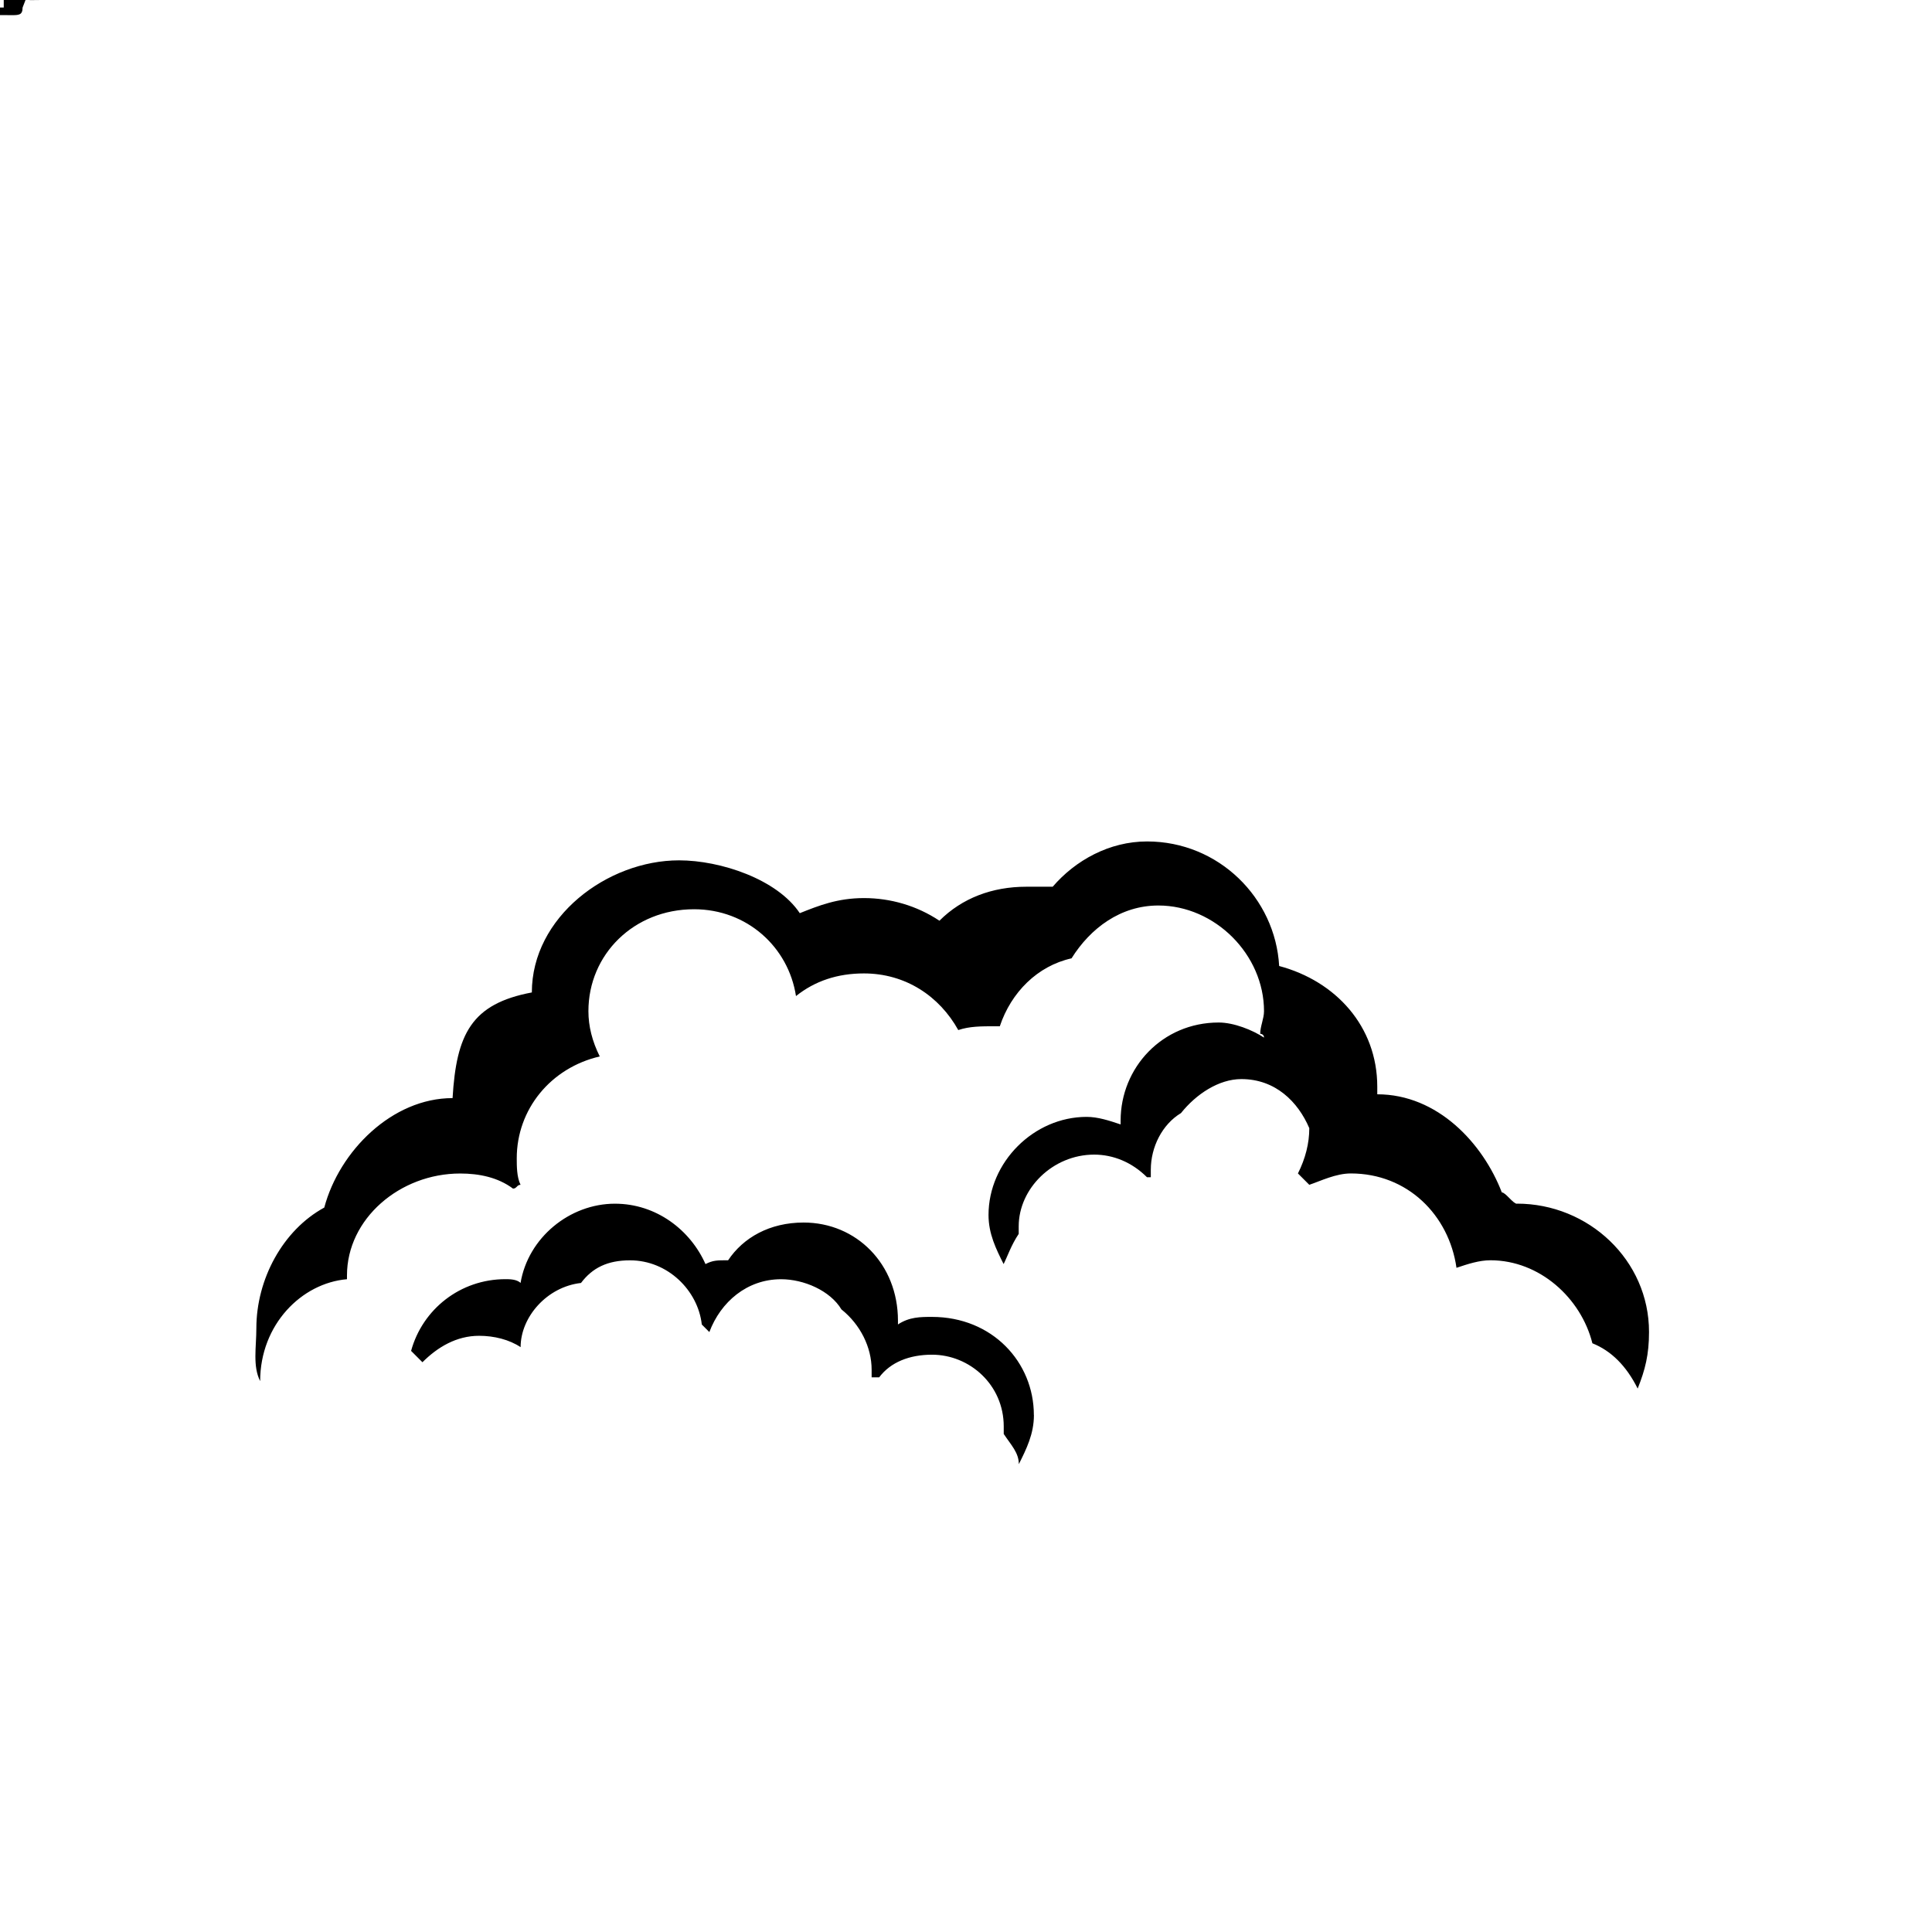 <!-- Generated by IcoMoon.io -->
<svg version="1.1" xmlns="http://www.w3.org/2000/svg" width="32" height="32" viewBox="0 0 32 32">
<title>digging-traces</title>
<path d="M0.875-0.313h-0.188c0 0.125-0.063 0.188-0.188 0.188-0.188 0-0.25-0.125-0.25-0.313 0-0.25 0.063-0.375 0.25-0.375 0.125 0 0.188 0.063 0.188 0.188h0.188c0-0.188-0.188-0.313-0.375-0.313-0.25 0-0.438 0.188-0.438 0.5 0 0.25 0.188 0.438 0.438 0.438 0.188 0 0.375-0.125 0.375-0.313zM0.5-0.5v-0.188c-0.063 0-0.063 0-0.063 0-0.063 0-0.125 0.063-0.188 0.125v-0.125h-0.188v0.688h0.188v-0.375c0-0.125 0.063-0.125 0.188-0.125 0 0 0 0 0.063 0zM0.688-0.313c0-0.25-0.125-0.375-0.313-0.375-0.25 0-0.375 0.125-0.375 0.375 0 0.188 0.125 0.313 0.375 0.313 0.125 0 0.25-0.063 0.313-0.188h-0.188c0 0.063-0.063 0.063-0.125 0.063-0.125 0-0.188-0.063-0.188-0.188h0.5zM0.5-0.438h-0.313c0.063-0.063 0.063-0.125 0.188-0.125 0.063 0 0.125 0.063 0.125 0.125zM0.688 0v0c-0.063-0.063-0.063-0.063-0.063-0.125v-0.375c0-0.125-0.063-0.188-0.25-0.188s-0.313 0.063-0.313 0.25h0.188c0-0.125 0-0.125 0.125-0.125 0.063 0 0.063 0 0.063 0.063s-0.063 0.063-0.125 0.063l-0.063 0.063c-0.125 0-0.188 0.063-0.188 0.188s0.063 0.188 0.188 0.188c0.063 0 0.125 0 0.188-0.063 0 0 0 0.063 0.063 0.063zM0.438-0.313c0 0.125-0.063 0.188-0.125 0.188s-0.125-0.063-0.125-0.063c0-0.063 0.063-0.063 0.125-0.125h0.063c0.063 0 0.063 0 0.063 0zM0.375 0v-0.125c0 0 0 0 0 0-0.063 0-0.063 0-0.063-0.063v-0.375h0.063v-0.125h-0.063v-0.188h-0.188v0.188h-0.125v0.125h0.125v0.438c0 0.063 0.063 0.125 0.188 0.125 0 0 0.063 0 0.063 0zM0.688 0v-0.938h-0.188v0.313c0-0.063-0.063-0.063-0.188-0.063s-0.25 0.125-0.25 0.313c0 0.25 0.063 0.375 0.25 0.375 0.125 0 0.188 0 0.188-0.063v0.063zM0.5-0.313c0 0.125-0.063 0.188-0.125 0.188-0.125 0-0.188-0.063-0.188-0.25 0-0.125 0.063-0.188 0.188-0.188 0.063 0 0.125 0.063 0.125 0.25zM0.75-0.313c0-0.25-0.125-0.375-0.313-0.375-0.063 0-0.125 0-0.188 0.063v-0.313h-0.188v0.938h0.188v-0.063c0.063 0.063 0.125 0.063 0.188 0.063 0.188 0 0.313-0.125 0.313-0.313zM0.563-0.375c0 0.125-0.063 0.25-0.125 0.25-0.125 0-0.188-0.063-0.188-0.25 0-0.125 0.063-0.188 0.188-0.188 0.063 0 0.125 0.063 0.125 0.188zM0.688-0.688h-0.188l-0.125 0.5-0.188-0.5h-0.188l0.25 0.688v0.063c0 0.063 0 0.063-0.063 0.063s-0.063 0-0.063 0v0.125c0 0 0 0 0.063 0 0.125 0 0.188 0 0.188-0.125zM0.75-0.313c0-0.25-0.125-0.375-0.375-0.375-0.188 0-0.313 0.125-0.313 0.313 0 0.25 0.125 0.375 0.313 0.375 0.25 0 0.375-0.125 0.375-0.313zM0.563-0.313c0 0.125-0.063 0.188-0.188 0.188-0.063 0-0.125-0.063-0.125-0.25 0-0.125 0.063-0.188 0.125-0.188 0.125 0 0.188 0.063 0.188 0.25zM1 0v-0.938h-0.313l-0.125 0.75-0.188-0.75h-0.313v0.938h0.188v-0.75l0.188 0.75h0.188l0.188-0.75v0.75zM0.25 0v-0.688h-0.188v0.688zM0.25-0.75v-0.188h-0.188v0.188zM0.688-0.25h-0.188c0 0.063-0.063 0.125-0.125 0.125-0.125 0-0.125-0.063-0.125-0.188s0-0.25 0.125-0.25c0.063 0 0.125 0.063 0.125 0.125h0.188c-0.063-0.188-0.125-0.25-0.313-0.25s-0.313 0.125-0.313 0.375c0 0.188 0.125 0.313 0.313 0.313s0.25-0.063 0.313-0.25zM0.688 0v-0.438c0-0.188-0.063-0.25-0.25-0.25-0.063 0-0.125 0-0.188 0.125v-0.125h-0.188v0.688h0.188v-0.438c0-0.063 0.063-0.125 0.125-0.125 0.125 0 0.125 0.063 0.125 0.125v0.438zM0.375-0.563v-0.125h-0.063v-0.063c0-0.063 0-0.063 0-0.063 0.063 0 0.063 0 0.063 0v-0.125c0 0-0.063 0-0.063 0-0.125 0-0.188 0.063-0.188 0.188v0.063h-0.125v0.125h0.125v0.563h0.188v-0.563zM1.063 0v-0.5c0-0.125-0.063-0.188-0.25-0.188-0.063 0-0.125 0-0.188 0.063 0-0.063-0.125-0.063-0.188-0.063s-0.125 0-0.188 0.063v-0.063h-0.188v0.688h0.188v-0.438c0-0.063 0.063-0.125 0.125-0.125s0.125 0.063 0.125 0.125v0.438h0.125v-0.438c0-0.063 0.063-0.125 0.125-0.125s0.125 0.063 0.125 0.125v0.438zM0.688 0v-0.438c0-0.188-0.063-0.25-0.25-0.25-0.063 0-0.125 0-0.188 0.125v-0.375h-0.188v0.938h0.188v-0.438c0-0.063 0.063-0.125 0.125-0.125s0.125 0.063 0.125 0.125v0.438zM0.875 0v-0.938h-0.25v0.625l-0.313-0.625h-0.25v0.938h0.188v-0.625l0.375 0.625zM0.688 0v-0.688h-0.188v0.438c0 0.063-0.063 0.125-0.125 0.125s-0.125-0.063-0.125-0.125v-0.438h-0.188v0.438c0 0.188 0.125 0.25 0.25 0.25 0.063 0 0.125 0 0.188-0.063v0.063zM0.813-0.625c0-0.188-0.125-0.313-0.313-0.313h-0.375v0.938h0.188v-0.313h0.188c0.188 0 0.313-0.125 0.313-0.313zM0.625-0.625c0 0.063-0.063 0.125-0.125 0.125h-0.188v-0.25h0.188c0.063 0 0.125 0 0.125 0.125zM0.25 0.125v-0.813h-0.188v0.75c0 0.063 0 0.063 0 0.063-0.063 0-0.063 0-0.063 0v0.125c0.063 0 0.063 0 0.125 0 0.125 0 0.125 0 0.125-0.125zM0.25-0.75v-0.188h-0.188v0.188zM4.375 24.188c0 0 0 0 0-0.063 0 0.063 0 0.063 0 0.063s0 0 0 0zM17.125 23.438c0 0.313-0.125 0.563-0.25 0.813 0-0.188-0.125-0.313-0.25-0.5 0-0.063 0-0.063 0-0.125 0-0.688-0.563-1.188-1.188-1.188-0.375 0-0.688 0.125-0.875 0.375-0.063 0-0.125 0-0.125 0 0-0.063 0-0.063 0-0.125 0-0.375-0.188-0.75-0.5-1-0.188-0.313-0.625-0.5-1-0.5-0.563 0-1 0.375-1.188 0.875 0 0-0.063-0.063-0.125-0.125-0.063-0.563-0.563-1.063-1.188-1.063-0.375 0-0.625 0.125-0.813 0.375-0.563 0.063-1 0.563-1 1.063-0.188-0.125-0.438-0.188-0.688-0.188-0.375 0-0.688 0.188-0.938 0.438-0.063-0.063-0.125-0.125-0.188-0.188 0.188-0.688 0.813-1.188 1.563-1.188 0.063 0 0.188 0 0.25 0.063 0.125-0.75 0.813-1.313 1.563-1.313 0.688 0 1.25 0.438 1.5 1 0.125-0.063 0.188-0.063 0.375-0.063 0.25-0.375 0.688-0.625 1.25-0.625 0.875 0 1.563 0.688 1.563 1.625 0 0 0 0 0 0.063 0.188-0.125 0.375-0.125 0.563-0.125 1 0 1.688 0.75 1.688 1.625zM25.125 19.938c-0.063 0-0.188-0.188-0.25-0.188-0.313-0.813-1.063-1.625-2.063-1.625 0 0 0 0 0 0s0 0 0-0.125c0-1-0.688-1.75-1.625-2-0.063-1.125-1-2.063-2.188-2.063-0.625 0-1.188 0.313-1.563 0.75-0.188 0-0.313 0-0.438 0-0.563 0-1.063 0.188-1.438 0.563-0.375-0.25-0.813-0.375-1.25-0.375s-0.75 0.125-1.063 0.25c-0.375-0.563-1.313-0.875-2-0.875-1.188 0-2.438 0.938-2.438 2.188 0 0 0 0 0 0-1 0.188-1.25 0.688-1.313 1.75-1 0-1.875 0.875-2.125 1.813-0.688 0.375-1.125 1.188-1.125 2 0 0.313-0.063 0.625 0.063 0.875 0-0.938 0.688-1.625 1.438-1.688 0 0 0-0.063 0-0.063 0-0.938 0.875-1.688 1.875-1.688 0.313 0 0.625 0.063 0.875 0.25 0.063 0 0.063-0.063 0.125-0.063-0.063-0.125-0.063-0.313-0.063-0.438 0-0.813 0.563-1.5 1.375-1.688-0.125-0.25-0.188-0.5-0.188-0.75 0-0.938 0.75-1.688 1.75-1.688 0.875 0 1.563 0.625 1.688 1.438 0.313-0.25 0.688-0.375 1.125-0.375 0.688 0 1.25 0.375 1.563 0.938 0.188-0.063 0.375-0.063 0.625-0.063 0 0 0.063 0 0.063 0 0.188-0.563 0.625-1 1.188-1.125 0.313-0.5 0.813-0.875 1.438-0.875 0.938 0 1.75 0.813 1.75 1.75 0 0.125-0.063 0.25-0.063 0.375 0 0 0.063 0 0.063 0.063-0.188-0.125-0.5-0.25-0.75-0.25-0.938 0-1.625 0.75-1.625 1.625 0 0 0 0 0 0.063-0.188-0.063-0.375-0.125-0.563-0.125-0.875 0-1.625 0.75-1.625 1.625 0 0.313 0.125 0.563 0.25 0.813 0.063-0.125 0.125-0.313 0.25-0.5 0-0.063 0-0.063 0-0.125 0-0.625 0.563-1.188 1.25-1.188 0.313 0 0.625 0.125 0.875 0.375 0 0 0.063 0 0.063 0 0-0.063 0-0.063 0-0.125 0-0.375 0.188-0.75 0.5-0.938 0.25-0.313 0.625-0.563 1-0.563 0.563 0 0.938 0.375 1.125 0.813 0 0.25-0.063 0.5-0.188 0.75 0.063 0.063 0.125 0.125 0.188 0.188 0.188-0.063 0.438-0.188 0.688-0.188 0.938 0 1.625 0.688 1.75 1.563 0.188-0.063 0.375-0.125 0.563-0.125 0.813 0 1.5 0.625 1.688 1.375 0.313 0.125 0.563 0.375 0.75 0.75 0.125-0.313 0.188-0.563 0.188-0.938 0-1.188-1-2.125-2.188-2.125z"></path>
</svg>
